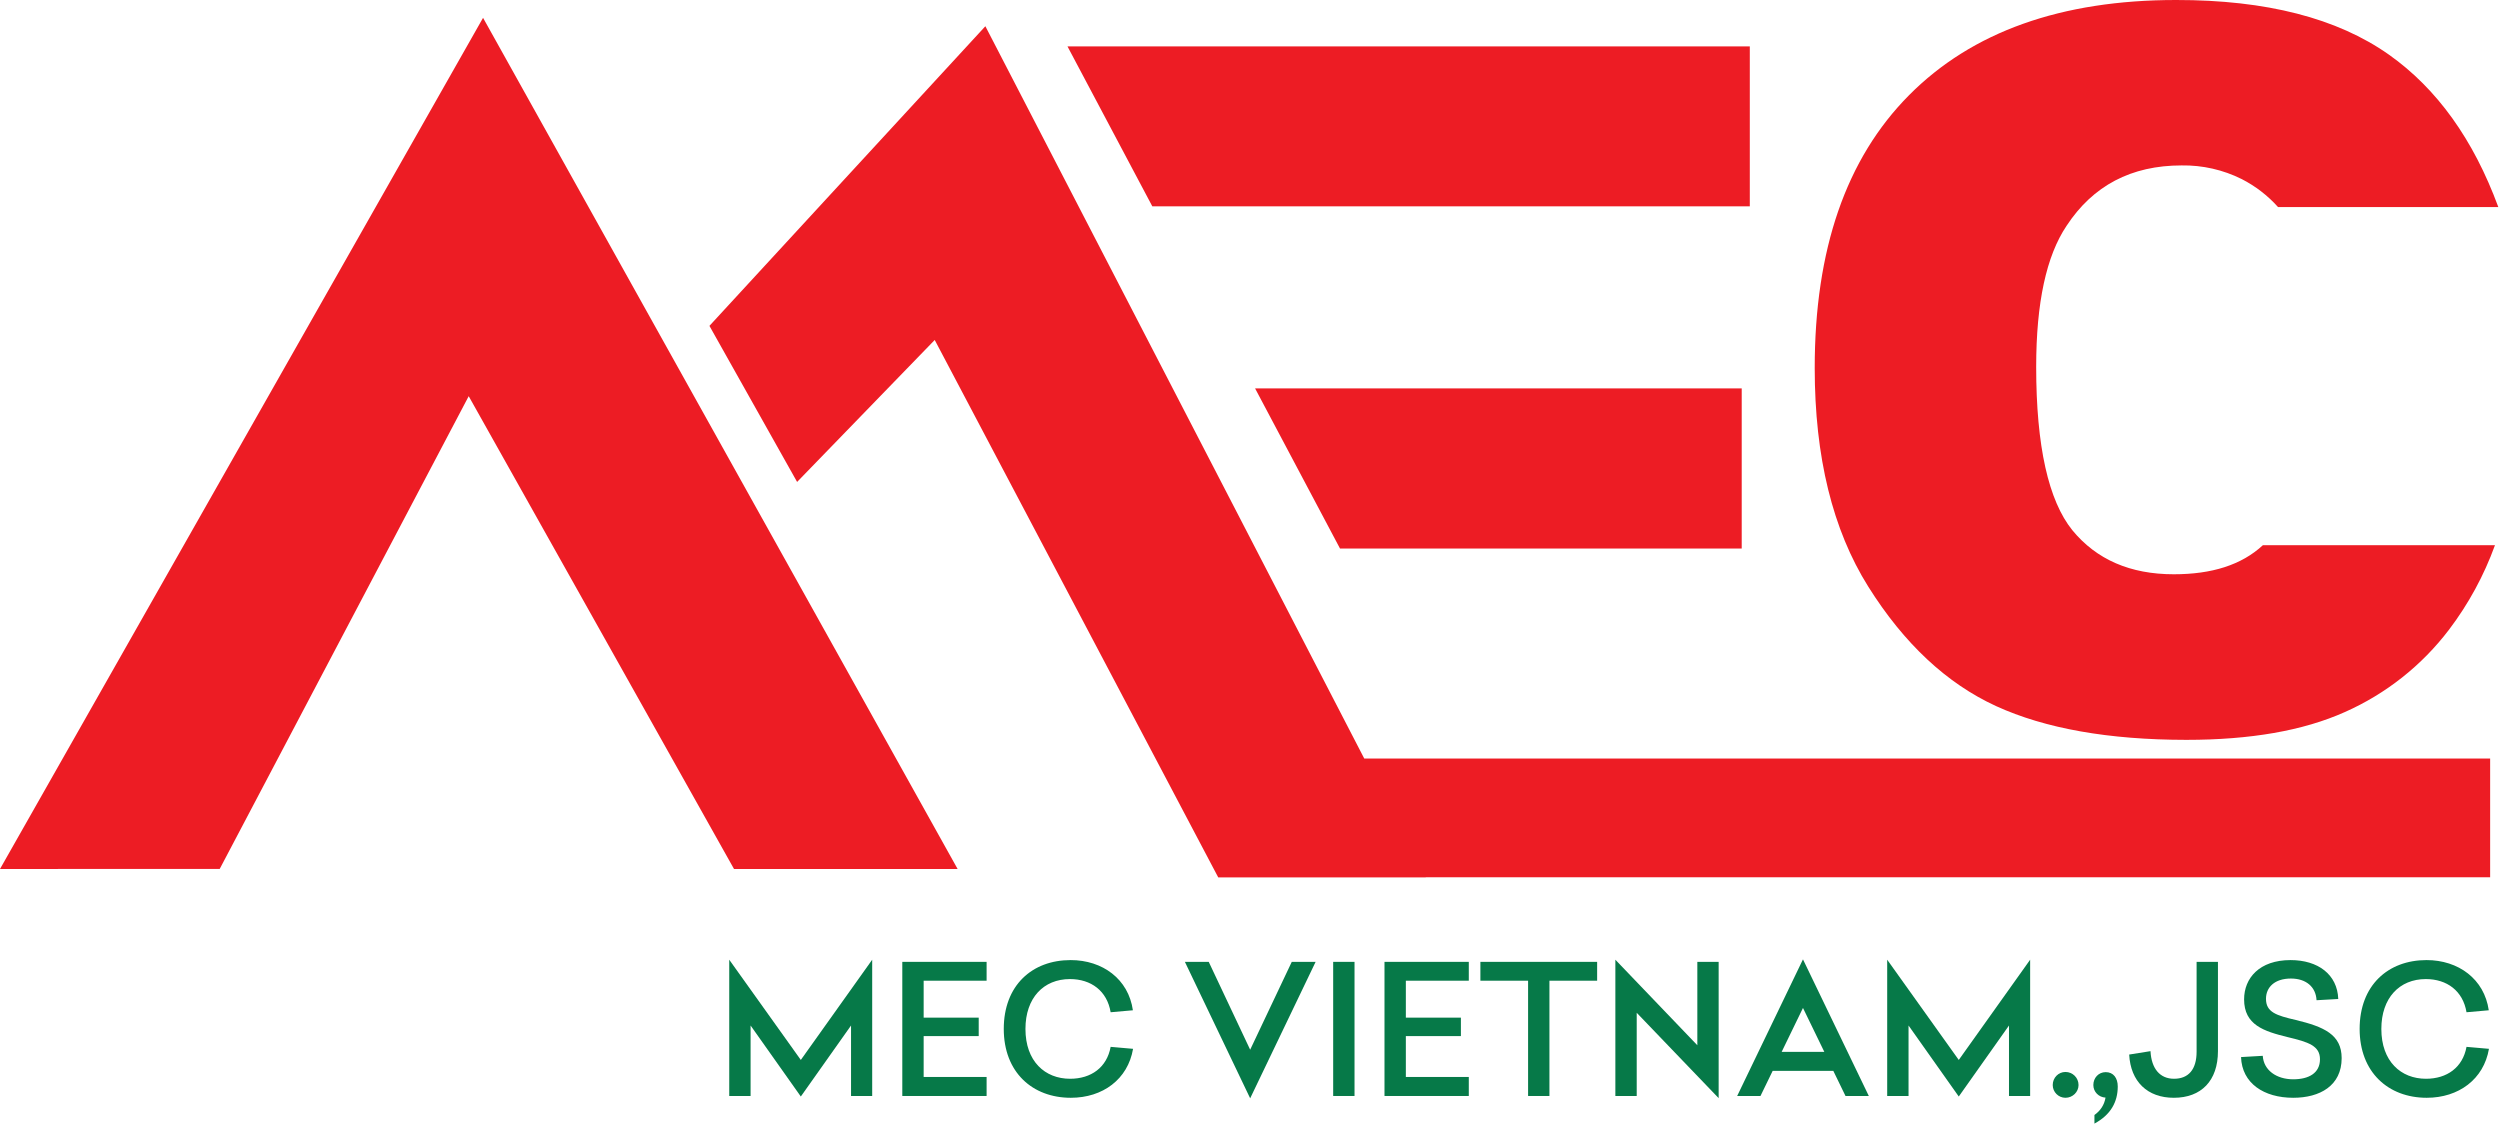 <svg width="89" height="40" viewBox="0 0 89 40" fill="none" xmlns="http://www.w3.org/2000/svg">
<path fill-rule="evenodd" clip-rule="evenodd" d="M73.775 18.875C74.635 19.922 75.839 20.444 77.387 20.444C78.741 20.444 79.797 20.114 80.559 19.409H88.821C88.43 20.487 87.88 21.5 87.187 22.414C86.218 23.69 84.942 24.7 83.477 25.349C81.989 26.015 80.11 26.339 77.833 26.339C75.067 26.337 72.81 25.937 71.06 25.137C69.299 24.328 67.783 22.911 66.511 20.885C65.24 18.859 64.604 16.265 64.604 13.105C64.602 8.883 65.722 5.644 67.965 3.386C70.207 1.129 73.377 4.08375e-06 77.474 4.08375e-06C80.68 -0.002 83.203 0.646 85.043 1.944C86.753 3.152 88.052 4.961 88.94 7.371H81.098C80.732 6.962 80.293 6.625 79.805 6.375C79.141 6.044 78.408 5.877 77.666 5.889C75.875 5.889 74.51 6.606 73.569 8.04C72.849 9.112 72.488 10.78 72.488 13.062C72.488 15.893 72.928 17.826 73.775 18.875ZM0 30.936L7.822 30.933L16.686 14.104L26.131 30.936H34.091L17.197 0.635L0 30.936ZM35.079 0.934L25.256 11.601L28.377 17.157L33.276 12.103L43.369 31.235H50.757L50.754 31.23H88.649V27.003H48.567L35.079 0.934ZM62.293 7.345V1.651H38.002L41.022 7.345H62.293ZM62.005 13.827V19.527H47.704L44.681 13.827H62.005Z" fill="#ED1C24"/>
<path d="M31.05 39.017V34.166L28.509 37.734L25.961 34.166V39.017H26.721V36.508L28.509 39.036L30.297 36.508V39.017H31.05Z" fill="#067948"/>
<path d="M35.123 34.913V34.242H32.122V39.017H35.123V38.34H32.882V36.885H34.842V36.228H32.882V34.913H35.123Z" fill="#067948"/>
<path d="M38.115 34.179C36.743 34.179 35.734 35.079 35.734 36.63C35.734 38.174 36.755 39.081 38.122 39.081C39.258 39.081 40.152 38.423 40.337 37.338L39.539 37.268C39.405 38.002 38.843 38.404 38.096 38.404C37.202 38.404 36.506 37.785 36.506 36.63C36.506 35.526 37.151 34.855 38.09 34.855C38.843 34.855 39.412 35.276 39.539 36.036L40.331 35.966C40.172 34.855 39.252 34.179 38.115 34.179Z" fill="#067948"/>
<path d="M44.506 39.1L46.836 34.242H45.987L44.506 37.37L43.031 34.242H42.182L44.506 39.1Z" fill="#067948"/>
<path d="M48.221 39.017V34.242H47.461V39.017H48.221Z" fill="#067948"/>
<path d="M52.289 34.913V34.242H49.288V39.017H52.289V38.34H50.048V36.885H52.008V36.228H50.048V34.913H52.289Z" fill="#067948"/>
<path d="M56.858 34.913V34.242H52.702V34.913H54.4V39.017H55.16V34.913H56.858Z" fill="#067948"/>
<path d="M60.425 37.211L57.507 34.166V39.017H58.267V36.055L61.184 39.094V34.242H60.425V37.211Z" fill="#067948"/>
<path d="M66.53 39.017L64.186 34.153L61.843 39.017H62.673L63.107 38.123H65.266L65.7 39.017H66.53ZM63.427 37.447L64.186 35.883L64.946 37.447H63.427Z" fill="#067948"/>
<path d="M72.273 39.017V34.166L69.732 37.734L67.184 34.166V39.017H67.944V36.508L69.732 39.036L71.52 36.508V39.017H72.273Z" fill="#067948"/>
<path d="M73.53 38.162C73.281 38.162 73.077 38.366 73.077 38.628C73.077 38.877 73.281 39.081 73.53 39.081C73.785 39.081 73.996 38.877 73.996 38.628C73.996 38.366 73.785 38.162 73.53 38.162Z" fill="#067948"/>
<path d="M74.964 38.168C74.709 38.168 74.523 38.372 74.523 38.628C74.523 38.87 74.715 39.062 74.957 39.075C74.913 39.33 74.785 39.534 74.562 39.694V40C75.143 39.687 75.392 39.228 75.392 38.679C75.392 38.379 75.239 38.168 74.964 38.168Z" fill="#067948"/>
<path d="M78.959 34.242H78.199V37.44C78.199 38.079 77.906 38.404 77.395 38.404C76.897 38.404 76.59 38.047 76.558 37.421L75.799 37.542C75.85 38.506 76.45 39.081 77.388 39.081C78.365 39.081 78.959 38.474 78.959 37.421V34.242Z" fill="#067948"/>
<path d="M81.543 34.179C80.433 34.179 79.89 34.823 79.89 35.577C79.89 36.489 80.592 36.713 81.448 36.923C82.176 37.096 82.591 37.23 82.591 37.709C82.591 38.206 82.188 38.423 81.639 38.423C81.039 38.423 80.586 38.098 80.554 37.587L79.781 37.632C79.813 38.564 80.592 39.081 81.639 39.081C82.584 39.081 83.363 38.653 83.363 37.67C83.363 36.828 82.731 36.553 81.729 36.311C81.039 36.151 80.669 36.036 80.669 35.557C80.669 35.149 80.975 34.836 81.556 34.836C82.093 34.836 82.444 35.13 82.469 35.608L83.242 35.564C83.21 34.689 82.52 34.179 81.543 34.179Z" fill="#067948"/>
<path d="M86.385 34.179C85.012 34.179 84.003 35.079 84.003 36.63C84.003 38.174 85.025 39.081 86.391 39.081C87.528 39.081 88.421 38.423 88.607 37.338L87.808 37.268C87.674 38.002 87.112 38.404 86.365 38.404C85.472 38.404 84.776 37.785 84.776 36.63C84.776 35.526 85.421 34.855 86.359 34.855C87.112 34.855 87.681 35.276 87.808 36.036L88.6 35.966C88.441 34.855 87.521 34.179 86.385 34.179Z" fill="#067948"/>
</svg>
